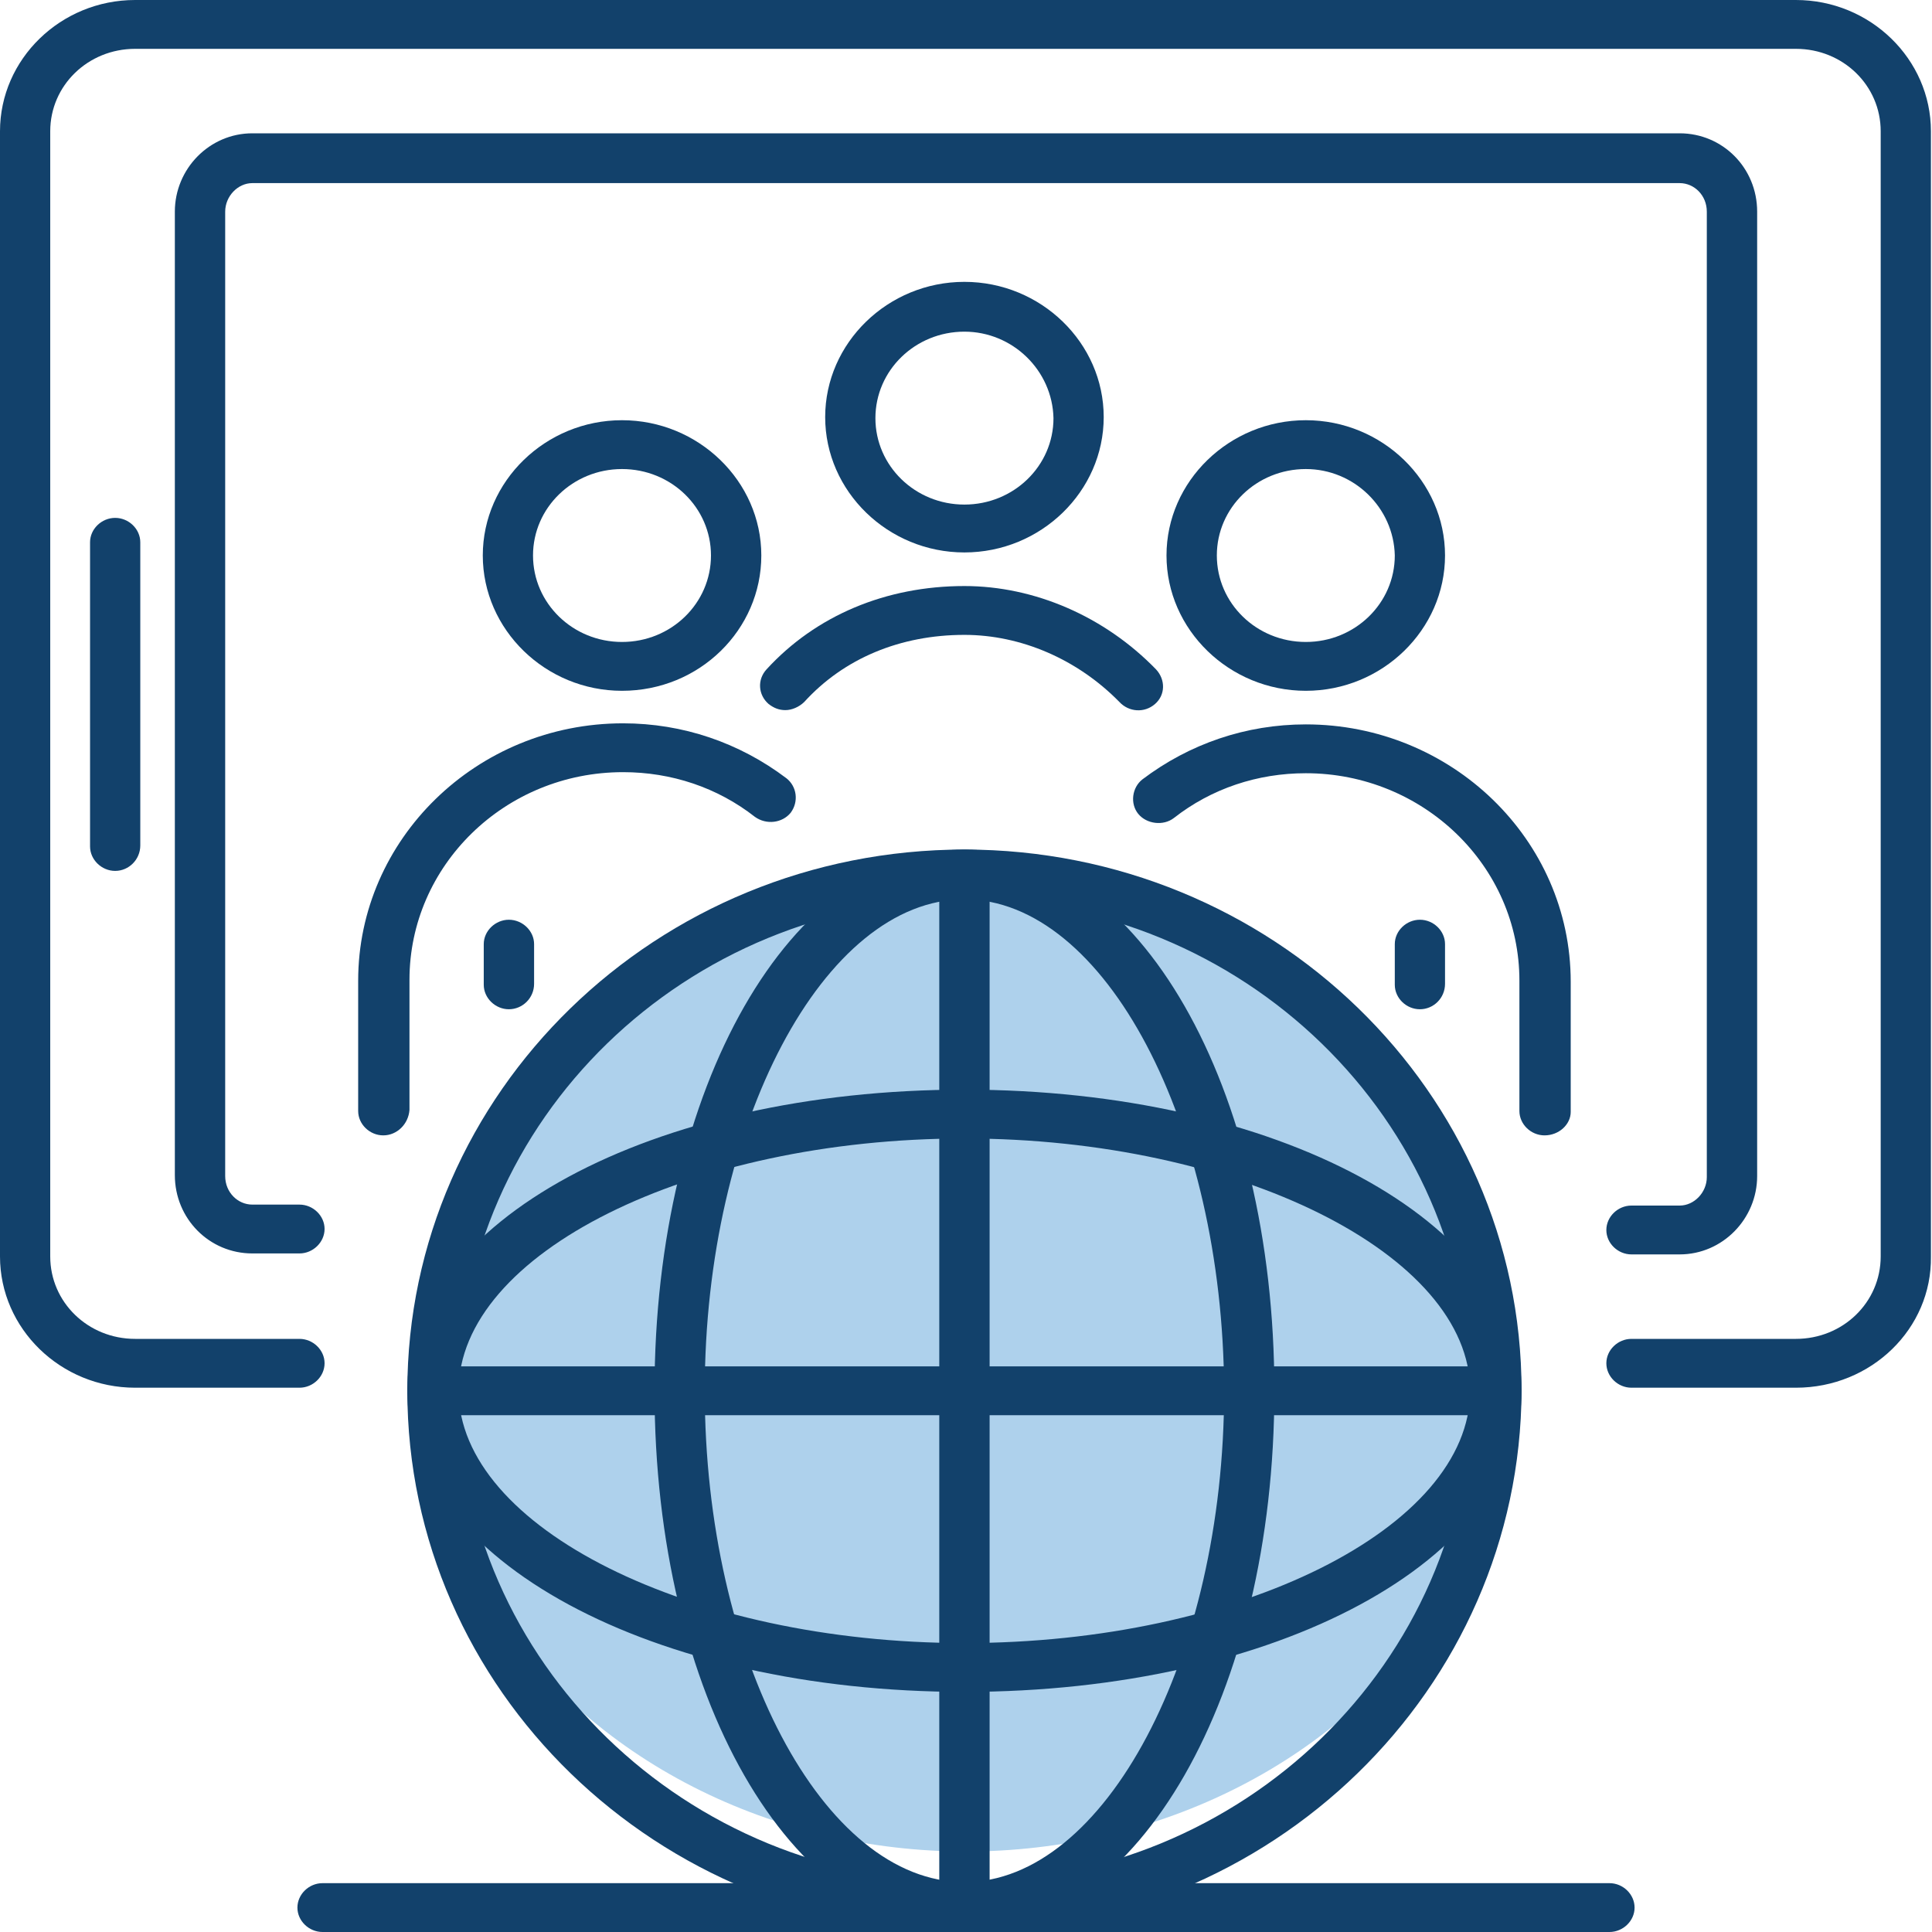 <svg width="18" height="18" viewBox="0 0 18 18" fill="none" xmlns="http://www.w3.org/2000/svg">
<ellipse cx="9" cy="12.75" rx="5.087" ry="4.5" fill="#AED1EC"/>
<path d="M16.732 12.929H15.2C15.073 12.929 14.966 12.825 14.966 12.701C14.966 12.578 15.073 12.474 15.2 12.474H16.732C17.171 12.474 17.522 12.133 17.522 11.706V1.223C17.522 0.796 17.171 0.455 16.732 0.455H1.259C0.82 0.455 0.468 0.796 0.468 1.223V11.706C0.468 12.133 0.82 12.474 1.259 12.474H2.79C2.917 12.474 3.024 12.578 3.024 12.701C3.024 12.825 2.917 12.929 2.79 12.929H1.259C0.566 12.929 0 12.379 0 11.706V1.223C0 0.55 0.566 0 1.259 0H16.732C17.424 0 17.99 0.55 17.99 1.223V11.706C18 12.379 17.434 12.929 16.732 12.929Z" fill="#12416B"/>
<path d="M15.649 11.687H15.2C15.073 11.687 14.966 11.583 14.966 11.46C14.966 11.336 15.073 11.232 15.2 11.232H15.649C15.785 11.232 15.902 11.109 15.902 10.967V1.972C15.902 1.82 15.785 1.706 15.649 1.706H2.351C2.215 1.706 2.098 1.829 2.098 1.972V10.957C2.098 11.109 2.215 11.223 2.351 11.223H2.79C2.917 11.223 3.024 11.327 3.024 11.45C3.024 11.573 2.917 11.678 2.79 11.678H2.351C1.951 11.678 1.629 11.355 1.629 10.948V1.972C1.629 1.573 1.951 1.242 2.351 1.242H15.649C16.049 1.242 16.371 1.564 16.371 1.972V10.957C16.371 11.355 16.049 11.687 15.649 11.687Z" fill="#12416B"/>
<path d="M1.073 8.114C0.946 8.114 0.839 8.009 0.839 7.886V5.052C0.839 4.929 0.946 4.825 1.073 4.825C1.2 4.825 1.307 4.929 1.307 5.052V7.877C1.307 8.009 1.2 8.114 1.073 8.114Z" fill="#12416B"/>
<path d="M3.571 10.578C3.444 10.578 3.337 10.474 3.337 10.351V9.137C3.337 7.82 4.439 6.739 5.805 6.739C6.361 6.739 6.888 6.919 7.327 7.251C7.424 7.327 7.444 7.469 7.366 7.573C7.288 7.668 7.141 7.687 7.034 7.611C6.683 7.336 6.254 7.194 5.805 7.194C4.702 7.194 3.815 8.066 3.815 9.128V10.341C3.805 10.474 3.698 10.578 3.571 10.578Z" fill="#12416B"/>
<path d="M5.795 6.436C5.083 6.436 4.498 5.867 4.498 5.175C4.498 4.483 5.083 3.915 5.795 3.915C6.507 3.915 7.093 4.483 7.093 5.175C7.093 5.867 6.517 6.436 5.795 6.436ZM5.795 4.37C5.337 4.37 4.966 4.73 4.966 5.175C4.966 5.621 5.337 5.981 5.795 5.981C6.254 5.981 6.624 5.621 6.624 5.175C6.624 4.73 6.254 4.37 5.795 4.37Z" fill="#12416B"/>
<path d="M4.741 9.403C4.615 9.403 4.507 9.299 4.507 9.175V8.796C4.507 8.673 4.615 8.569 4.741 8.569C4.868 8.569 4.976 8.673 4.976 8.796V9.166C4.976 9.299 4.868 9.403 4.741 9.403Z" fill="#12416B"/>
<path d="M14.39 10.578C14.263 10.578 14.156 10.474 14.156 10.351V9.137C14.156 8.066 13.258 7.204 12.166 7.204C11.717 7.204 11.288 7.346 10.937 7.621C10.839 7.697 10.683 7.678 10.605 7.583C10.527 7.488 10.546 7.337 10.644 7.261C11.083 6.929 11.61 6.749 12.166 6.749C13.522 6.749 14.634 7.82 14.634 9.147V10.36C14.634 10.474 14.527 10.578 14.39 10.578Z" fill="#12416B"/>
<path d="M12.166 6.436C11.454 6.436 10.868 5.867 10.868 5.175C10.868 4.483 11.454 3.915 12.166 3.915C12.878 3.915 13.463 4.483 13.463 5.175C13.463 5.867 12.878 6.436 12.166 6.436ZM12.166 4.37C11.707 4.37 11.337 4.73 11.337 5.175C11.337 5.621 11.707 5.981 12.166 5.981C12.624 5.981 12.995 5.621 12.995 5.175C12.985 4.73 12.615 4.37 12.166 4.37Z" fill="#12416B"/>
<path d="M13.229 9.403C13.102 9.403 12.995 9.299 12.995 9.175V8.796C12.995 8.673 13.102 8.569 13.229 8.569C13.356 8.569 13.463 8.673 13.463 8.796V9.166C13.463 9.299 13.356 9.403 13.229 9.403Z" fill="#12416B"/>
<path d="M7.317 6.616C7.259 6.616 7.21 6.597 7.161 6.559C7.063 6.474 7.054 6.332 7.141 6.237C7.6 5.735 8.254 5.46 8.985 5.46C9.639 5.46 10.293 5.744 10.771 6.237C10.859 6.332 10.859 6.474 10.761 6.559C10.663 6.645 10.517 6.635 10.429 6.54C10.039 6.142 9.512 5.915 8.985 5.915C8.39 5.915 7.863 6.133 7.493 6.54C7.444 6.588 7.376 6.616 7.317 6.616Z" fill="#12416B"/>
<path d="M8.985 5.147C8.273 5.147 7.688 4.578 7.688 3.886C7.688 3.194 8.273 2.626 8.985 2.626C9.698 2.626 10.283 3.194 10.283 3.886C10.283 4.578 9.698 5.147 8.985 5.147ZM8.985 3.09C8.527 3.09 8.156 3.45 8.156 3.896C8.156 4.341 8.527 4.701 8.985 4.701C9.444 4.701 9.815 4.341 9.815 3.896C9.805 3.45 9.434 3.09 8.985 3.09Z" fill="#12416B"/>
<path d="M8.985 18C6.127 18 3.795 15.744 3.795 12.957C3.795 10.18 6.117 7.915 8.985 7.915C11.844 7.915 14.176 10.171 14.176 12.957C14.166 15.735 11.844 18 8.985 18ZM8.985 8.379C6.39 8.379 4.273 10.436 4.273 12.957C4.273 15.479 6.39 17.535 8.985 17.535C11.581 17.535 13.697 15.479 13.697 12.957C13.697 10.436 11.581 8.379 8.985 8.379Z" fill="#12416B"/>
<path d="M8.985 18C7.366 18 6.098 15.791 6.098 12.957C6.098 10.133 7.366 7.915 8.985 7.915C10.605 7.915 11.873 10.123 11.873 12.957C11.873 15.782 10.605 18 8.985 18ZM8.985 8.379C7.678 8.379 6.566 10.474 6.566 12.957C6.566 15.441 7.668 17.535 8.985 17.535C10.293 17.535 11.405 15.441 11.405 12.957C11.395 10.474 10.293 8.379 8.985 8.379Z" fill="#12416B"/>
<path d="M8.985 15.763C6.078 15.763 3.795 14.531 3.795 12.957C3.795 11.384 6.068 10.152 8.985 10.152C11.893 10.152 14.176 11.384 14.176 12.957C14.176 14.531 11.893 15.763 8.985 15.763ZM8.985 10.607C6.429 10.607 4.273 11.678 4.273 12.957C4.273 14.227 6.429 15.308 8.985 15.308C11.541 15.308 13.697 14.237 13.697 12.957C13.697 11.687 11.532 10.607 8.985 10.607Z" fill="#12416B"/>
<path d="M8.985 18C8.859 18 8.751 17.896 8.751 17.773V8.152C8.751 8.028 8.859 7.924 8.985 7.924C9.112 7.924 9.22 8.028 9.22 8.152V17.773C9.22 17.896 9.112 18 8.985 18Z" fill="#12416B"/>
<path d="M13.932 13.185H4.029C3.902 13.185 3.795 13.081 3.795 12.957C3.795 12.834 3.902 12.73 4.029 12.73H13.932C14.059 12.73 14.166 12.834 14.166 12.957C14.166 13.081 14.059 13.185 13.932 13.185Z" fill="#12416B"/>
<path d="M14.995 18H3.005C2.878 18 2.771 17.896 2.771 17.773C2.771 17.649 2.878 17.545 3.005 17.545H14.995C15.122 17.545 15.229 17.649 15.229 17.773C15.229 17.896 15.122 18 14.995 18Z" fill="#12416B"/>
</svg>
